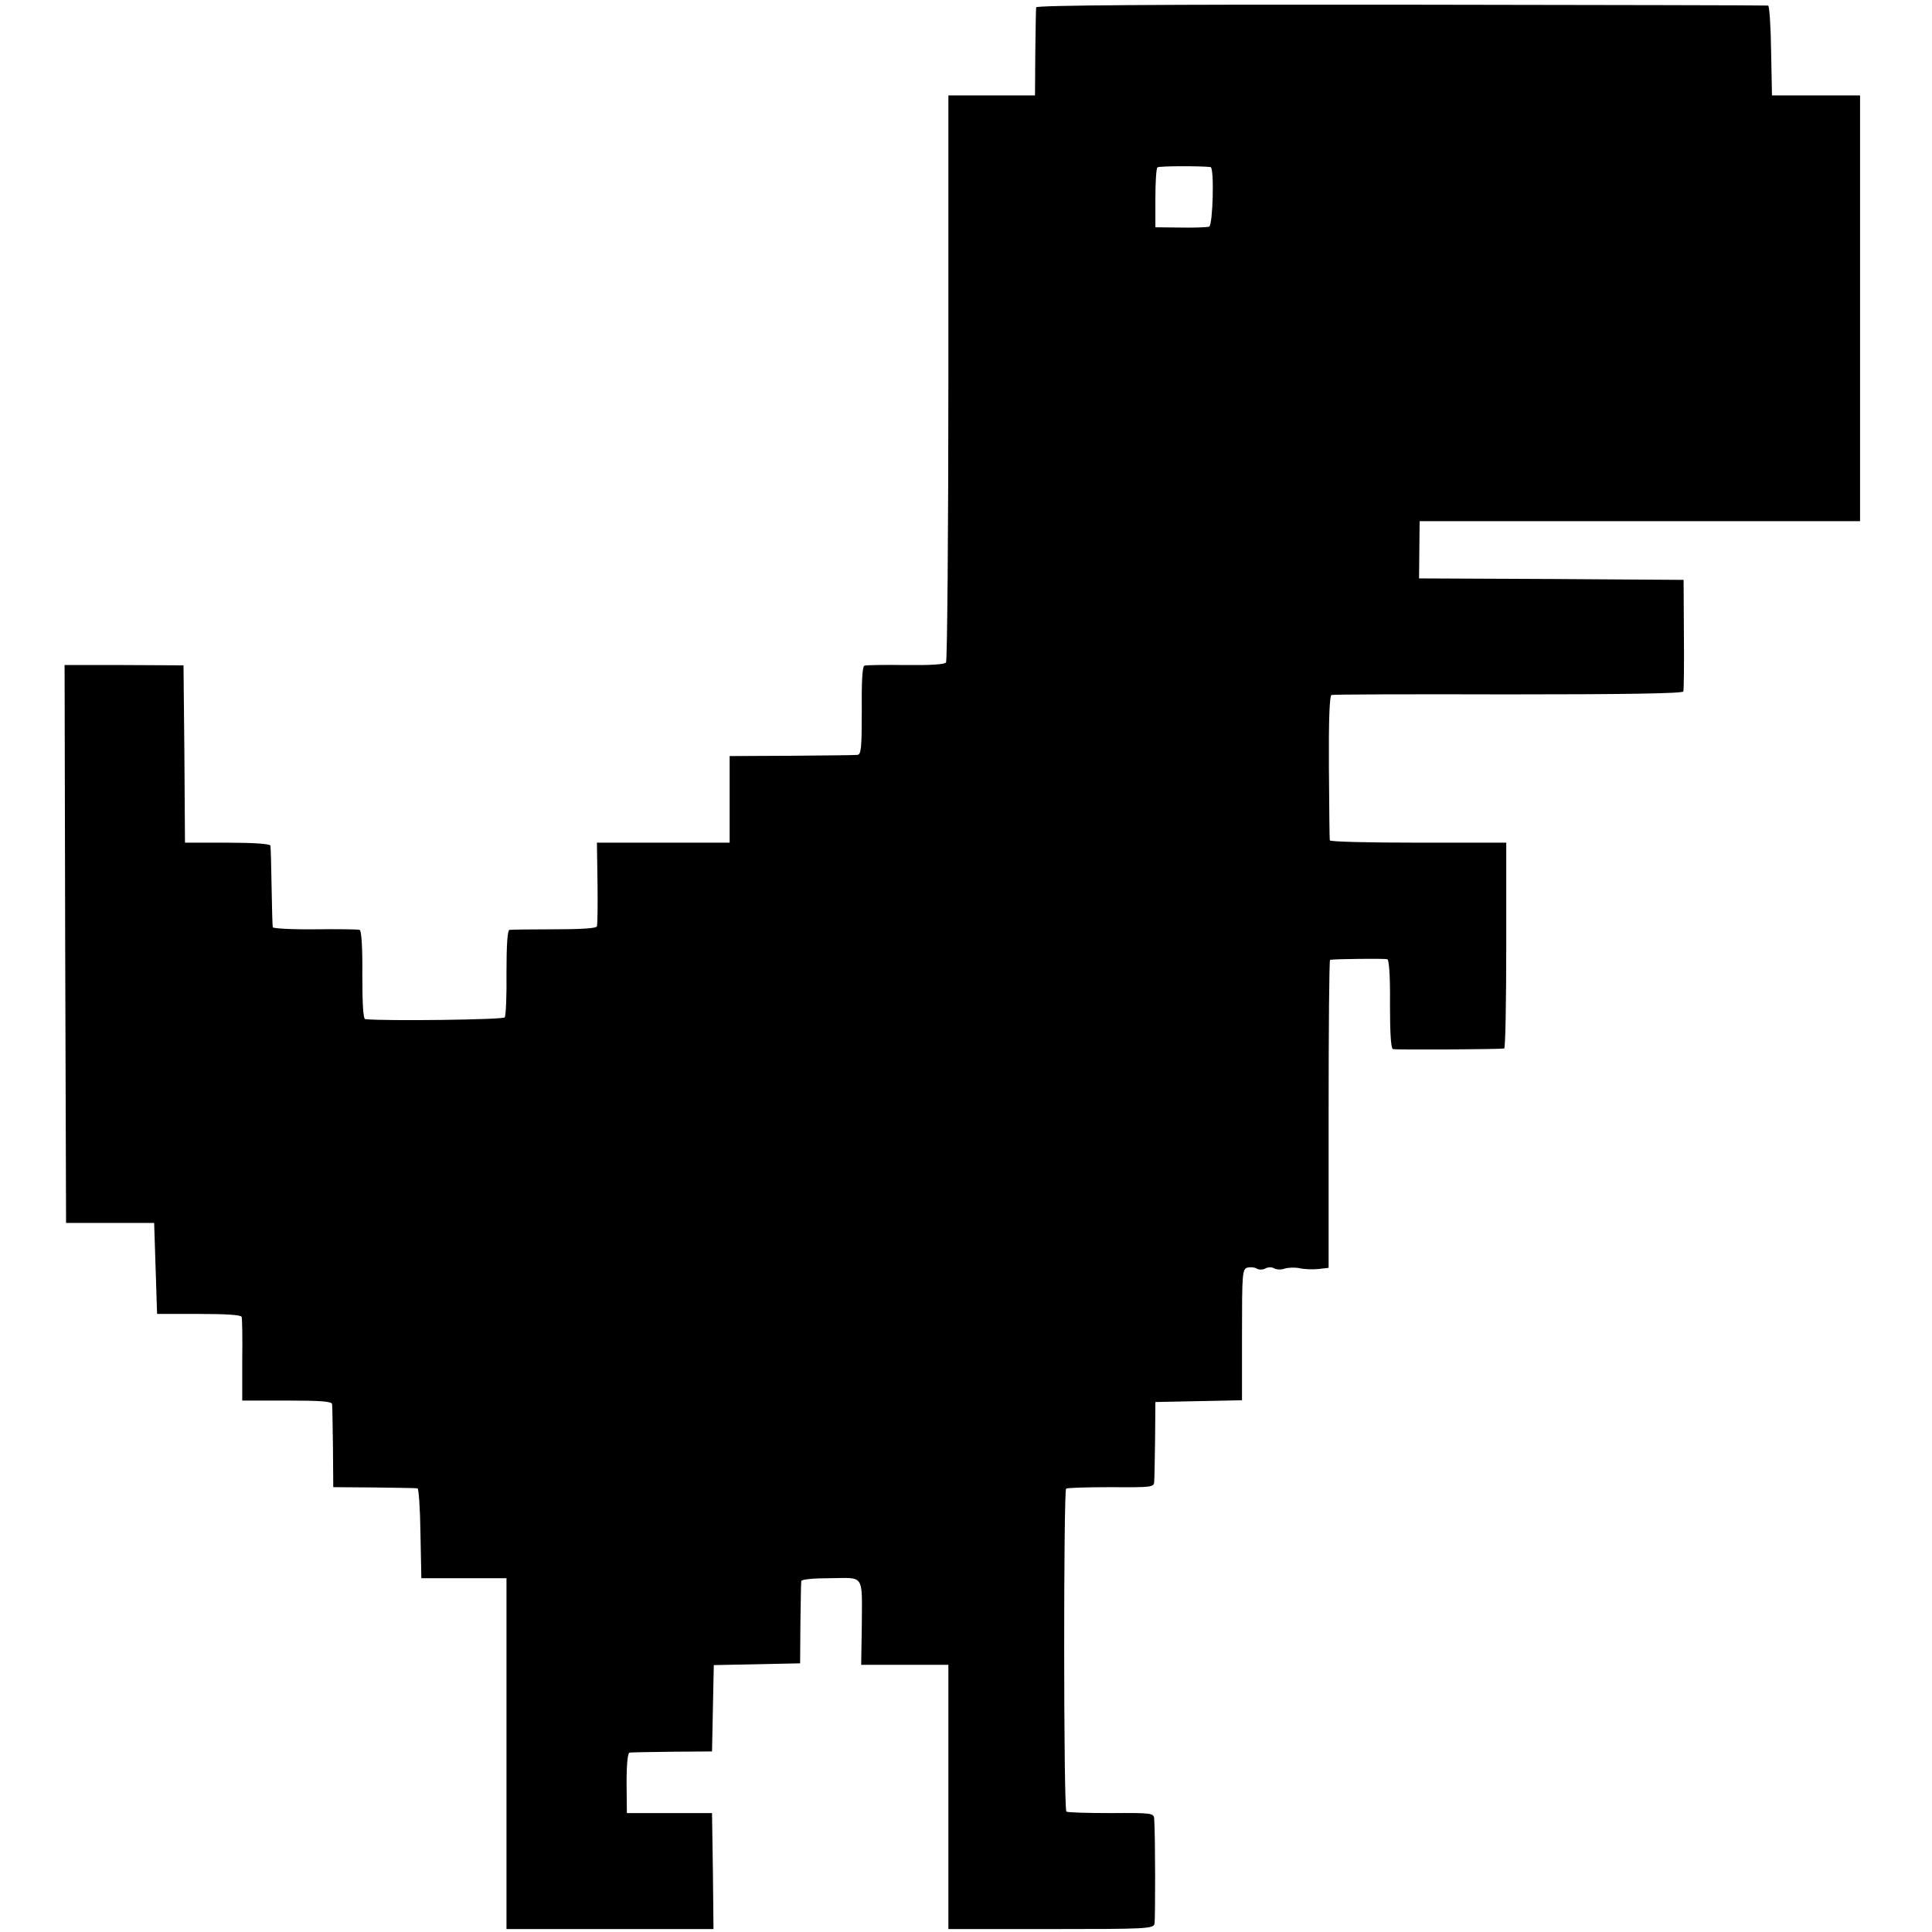 <?xml version="1.0" standalone="no"?>
<!DOCTYPE svg PUBLIC "-//W3C//DTD SVG 20010904//EN"
 "http://www.w3.org/TR/2001/REC-SVG-20010904/DTD/svg10.dtd">
<svg version="1.0" xmlns="http://www.w3.org/2000/svg"
 width="658pt" height="658pt" viewBox="0 0 658 658"
 preserveAspectRatio="xMidYMid meet">
<g transform="translate(0,658) scale(0.1,-0.1)"
fill="#000000" stroke="none">
<path d="M3529 6555 c-1 -5 -2 -75 -3 -155 l-1 -145 -147 0 -148 0 0 -960 c0
-528 -4 -965 -8 -971 -4 -7 -53 -10 -137 -9 -71 1 -135 0 -141 -2 -7 -2 -10
-56 -9 -153 0 -128 -2 -150 -15 -151 -8 -1 -109 -2 -225 -3 l-210 -1 0 -148 0
-147 -226 0 -226 0 2 -137 c1 -76 0 -143 -2 -148 -2 -7 -57 -10 -146 -10 -78
0 -147 -1 -152 -2 -7 -2 -10 -55 -10 -146 1 -78 -2 -146 -6 -152 -6 -8 -407
-13 -475 -6 -7 1 -10 51 -10 151 1 93 -3 151 -9 153 -5 2 -74 3 -152 2 -79 -1
-144 3 -144 7 -1 4 -3 67 -4 138 -1 72 -3 135 -4 140 -1 6 -57 10 -146 10
l-145 0 -2 302 -3 302 -203 1 -202 0 2 -950 3 -950 150 0 150 0 5 -155 5 -155
142 0 c90 0 144 -3 146 -10 2 -5 3 -72 2 -148 l0 -137 152 0 c115 0 153 -3
154 -12 1 -7 2 -74 3 -148 l1 -135 140 -1 c77 -1 143 -2 147 -3 4 0 9 -70 10
-153 l3 -153 145 0 145 0 0 -598 0 -597 353 0 352 0 -2 197 -3 198 -145 0
-145 0 -1 103 c0 65 4 102 10 103 6 1 72 2 146 3 l135 1 3 147 3 147 147 3
147 3 1 135 c1 74 2 140 3 145 0 6 41 10 100 10 117 1 107 17 106 -168 l-2
-127 149 0 148 0 0 -450 0 -450 349 0 c324 0 349 1 353 18 3 14 3 297 -1 357
-1 20 -7 21 -147 20 -80 0 -148 2 -152 5 -10 7 -10 1093 -1 1100 4 3 73 5 153
5 141 -1 146 0 147 19 1 12 2 77 3 146 l1 125 148 3 147 3 0 223 c0 211 1 224
19 229 10 2 25 1 32 -4 7 -4 20 -4 29 1 9 5 22 5 30 0 7 -4 23 -5 34 -1 12 4
34 5 51 2 16 -4 45 -5 65 -3 l35 4 0 524 c0 288 2 525 5 525 13 3 186 5 195 2
6 -2 10 -60 9 -153 0 -97 3 -150 10 -153 10 -3 359 -1 379 2 4 0 7 159 7 351
l0 350 -300 0 c-165 0 -301 3 -301 8 -1 4 -2 116 -3 249 -1 157 2 244 9 246 5
2 277 3 602 2 394 0 594 3 596 10 2 5 3 93 2 195 l-1 185 -450 3 -451 2 1 98
1 97 750 0 750 0 0 725 0 725 -150 0 -150 0 -3 153 c-1 83 -6 153 -10 153 -4
1 -566 2 -1249 3 -825 1 -1243 -2 -1244 -9z m594 -544 c13 -2 8 -198 -5 -203
-7 -2 -51 -4 -98 -3 l-85 1 0 99 c0 55 3 102 7 105 6 5 150 5 181 1z"/>
</g>
</svg>
